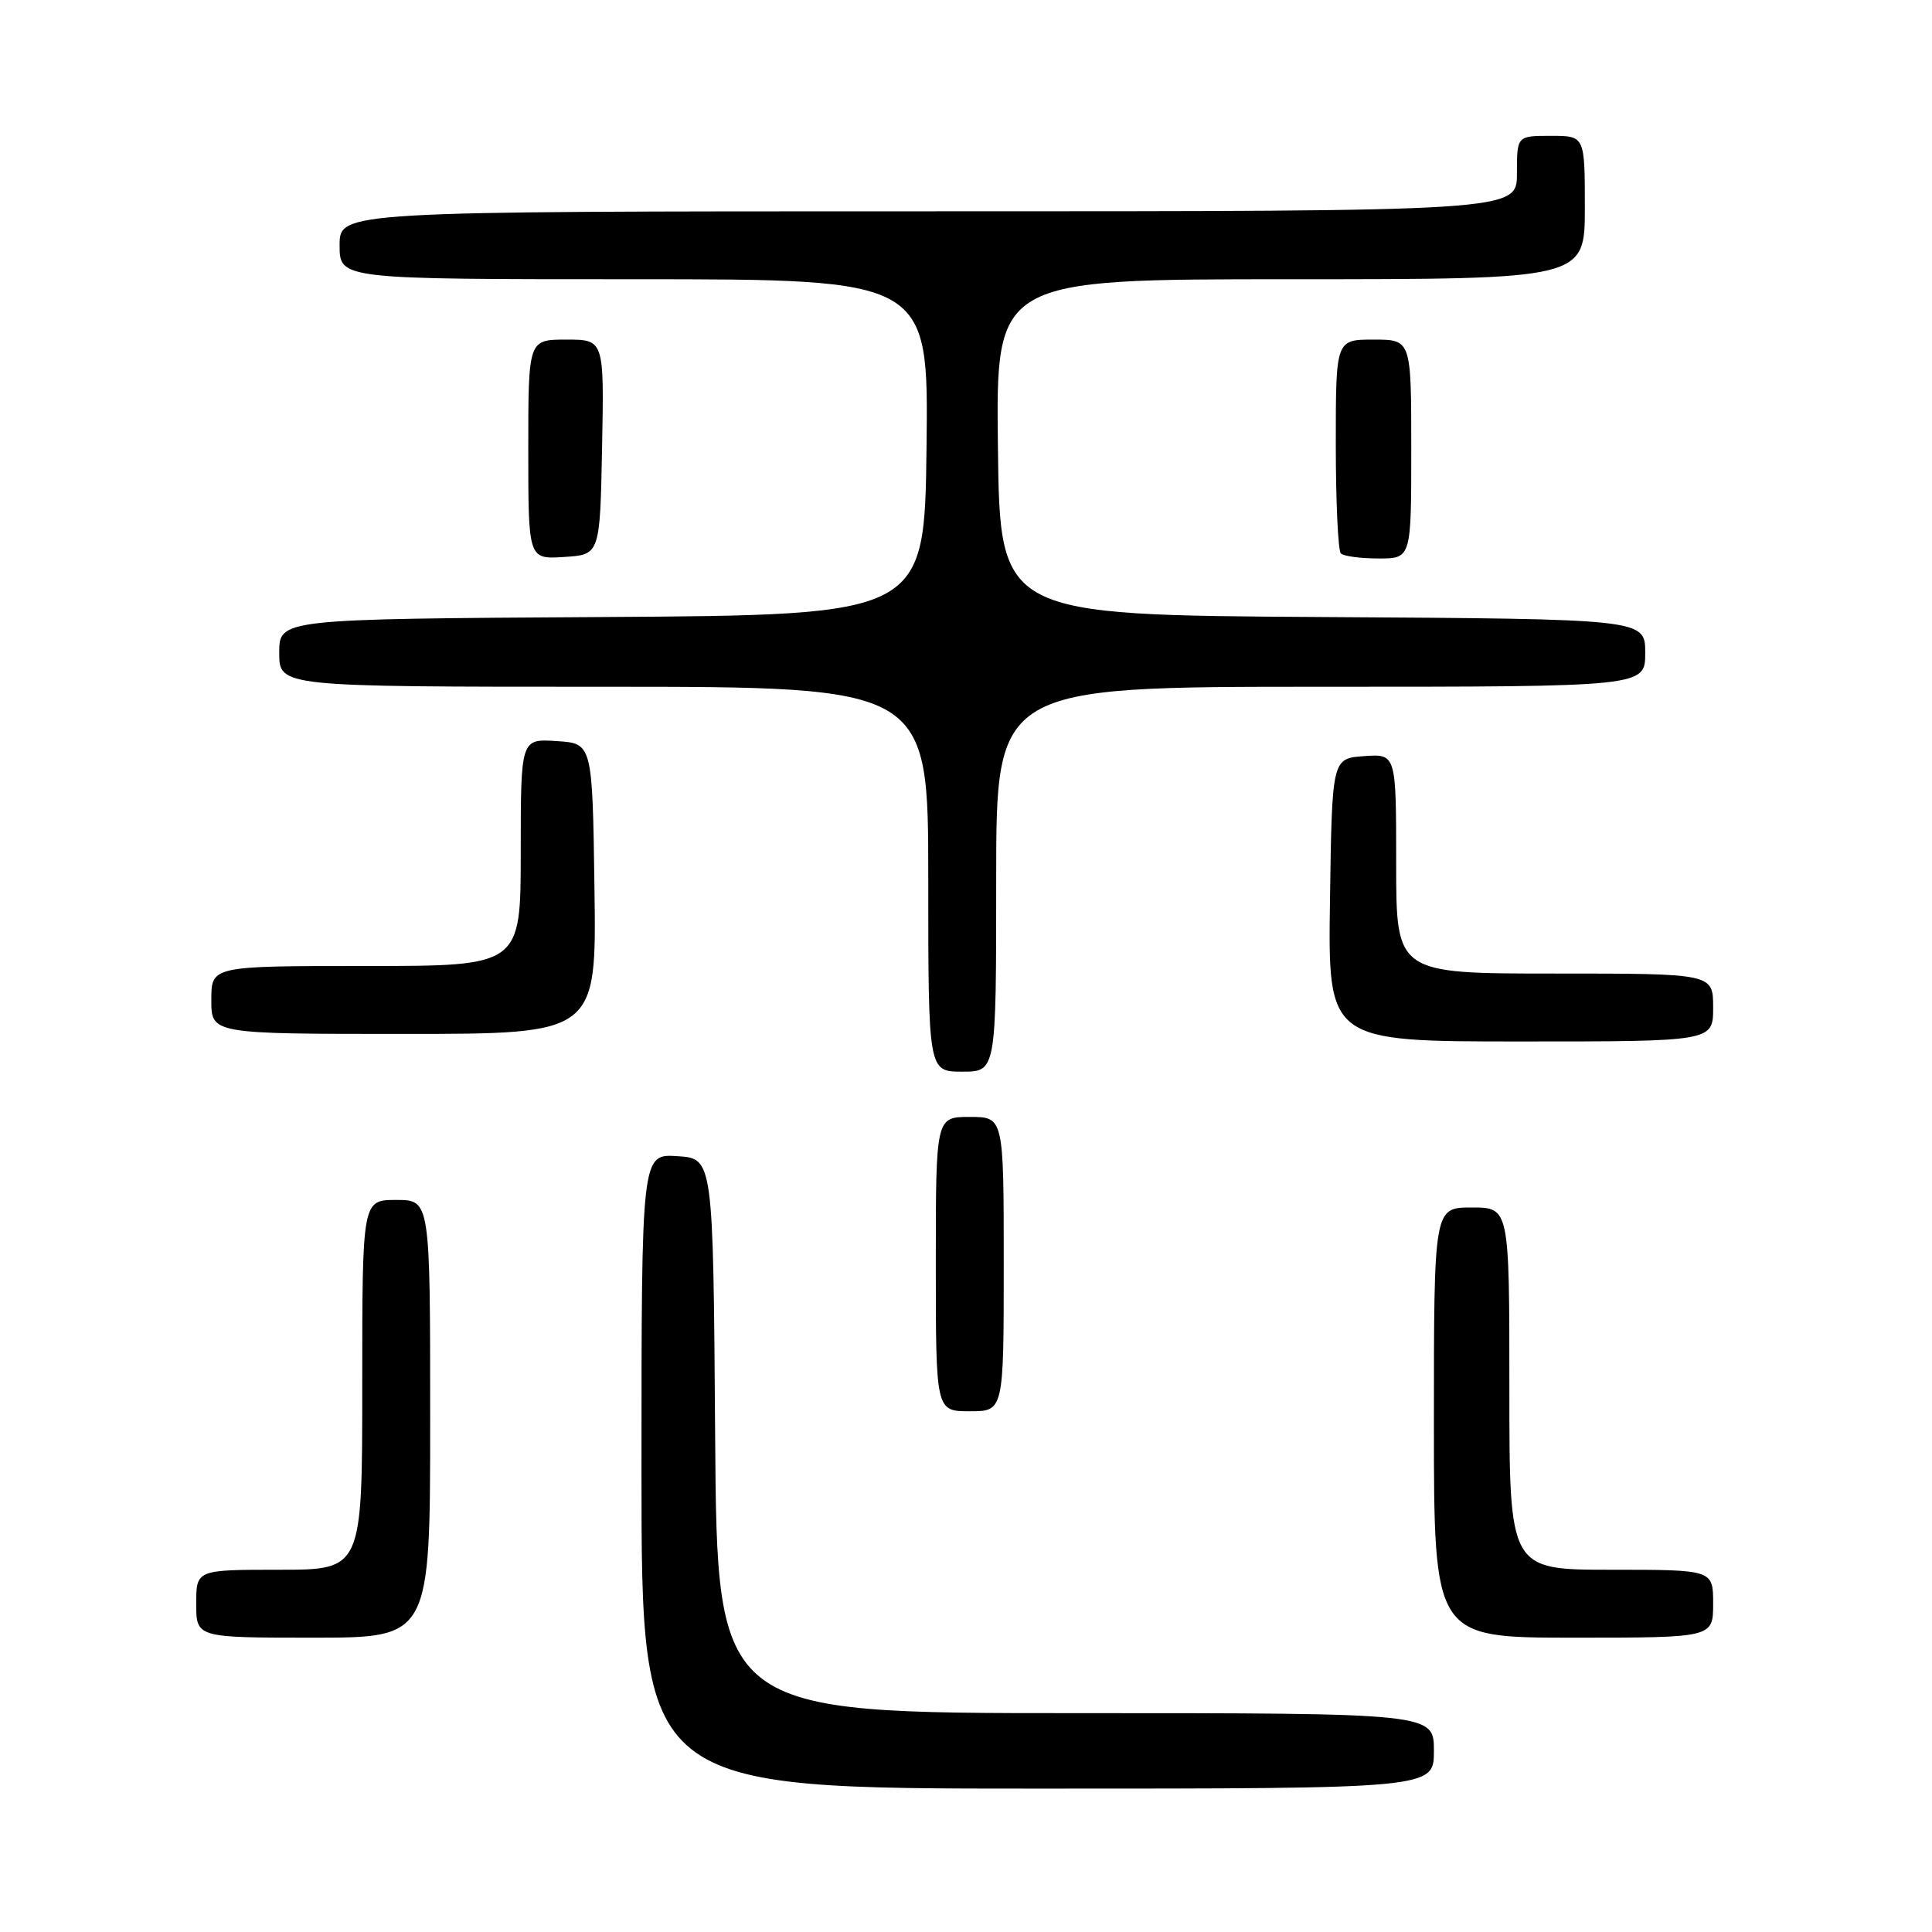 <?xml version="1.0" encoding="UTF-8" standalone="no"?>
<!DOCTYPE svg PUBLIC "-//W3C//DTD SVG 1.1//EN" "http://www.w3.org/Graphics/SVG/1.1/DTD/svg11.dtd" >
<svg xmlns="http://www.w3.org/2000/svg" xmlns:xlink="http://www.w3.org/1999/xlink" version="1.1" viewBox="0 0 256 256">
 <g >
 <path fill="currentColor"
d=" M 190.00 232.00 C 190.00 227.00 190.00 227.00 142.51 227.00 C 95.02 227.00 95.02 227.00 94.76 190.25 C 94.50 153.50 94.50 153.50 89.75 153.20 C 85.00 152.89 85.00 152.89 85.00 194.95 C 85.00 237.00 85.00 237.00 137.50 237.00 C 190.00 237.00 190.00 237.00 190.00 232.00 Z  M 57.00 188.00 C 57.00 159.00 57.00 159.00 52.50 159.00 C 48.00 159.00 48.00 159.00 48.00 183.50 C 48.00 208.00 48.00 208.00 37.00 208.00 C 26.00 208.00 26.00 208.00 26.00 212.50 C 26.00 217.00 26.00 217.00 41.50 217.00 C 57.00 217.00 57.00 217.00 57.00 188.00 Z  M 227.00 212.50 C 227.00 208.00 227.00 208.00 213.50 208.00 C 200.00 208.00 200.00 208.00 200.00 184.00 C 200.00 160.00 200.00 160.00 195.00 160.00 C 190.00 160.00 190.00 160.00 190.00 188.50 C 190.00 217.00 190.00 217.00 208.50 217.00 C 227.00 217.00 227.00 217.00 227.00 212.50 Z  M 133.00 167.50 C 133.00 148.00 133.00 148.00 128.50 148.00 C 124.00 148.00 124.00 148.00 124.00 167.50 C 124.00 187.00 124.00 187.00 128.50 187.00 C 133.00 187.00 133.00 187.00 133.00 167.50 Z  M 132.00 116.50 C 132.00 91.00 132.00 91.00 175.00 91.00 C 218.00 91.00 218.00 91.00 218.00 86.51 C 218.00 82.02 218.00 82.02 175.25 81.76 C 132.50 81.50 132.50 81.50 132.23 59.25 C 131.96 37.00 131.96 37.00 170.98 37.00 C 210.00 37.00 210.00 37.00 210.00 27.50 C 210.00 18.00 210.00 18.00 205.50 18.00 C 201.00 18.00 201.00 18.00 201.00 23.00 C 201.00 28.00 201.00 28.00 123.00 28.00 C 45.00 28.00 45.00 28.00 45.00 32.50 C 45.00 37.00 45.00 37.00 84.02 37.00 C 123.04 37.00 123.04 37.00 122.77 59.25 C 122.50 81.50 122.50 81.50 79.75 81.76 C 37.00 82.02 37.00 82.02 37.00 86.51 C 37.00 91.00 37.00 91.00 80.00 91.00 C 123.00 91.00 123.00 91.00 123.00 116.50 C 123.00 142.00 123.00 142.00 127.50 142.00 C 132.00 142.00 132.00 142.00 132.00 116.50 Z  M 227.00 133.50 C 227.00 129.00 227.00 129.00 206.00 129.00 C 185.00 129.00 185.00 129.00 185.00 114.44 C 185.00 99.89 185.00 99.89 180.75 100.19 C 176.50 100.50 176.50 100.50 176.23 119.25 C 175.96 138.00 175.96 138.00 201.48 138.00 C 227.00 138.00 227.00 138.00 227.00 133.50 Z  M 78.77 117.75 C 78.50 98.50 78.50 98.50 73.75 98.20 C 69.00 97.89 69.00 97.89 69.00 112.95 C 69.00 128.00 69.00 128.00 48.50 128.00 C 28.00 128.00 28.00 128.00 28.00 132.50 C 28.00 137.00 28.00 137.00 53.52 137.00 C 79.04 137.00 79.04 137.00 78.77 117.75 Z  M 79.78 59.25 C 80.05 45.00 80.05 45.00 75.03 45.00 C 70.00 45.00 70.00 45.00 70.00 59.55 C 70.00 74.11 70.00 74.11 74.75 73.80 C 79.50 73.50 79.50 73.50 79.78 59.25 Z  M 187.00 59.50 C 187.00 45.00 187.00 45.00 182.00 45.00 C 177.00 45.00 177.00 45.00 177.00 58.83 C 177.00 66.44 177.30 72.97 177.67 73.33 C 178.03 73.70 180.28 74.00 182.67 74.00 C 187.00 74.00 187.00 74.00 187.00 59.50 Z "/>
</g>
</svg>